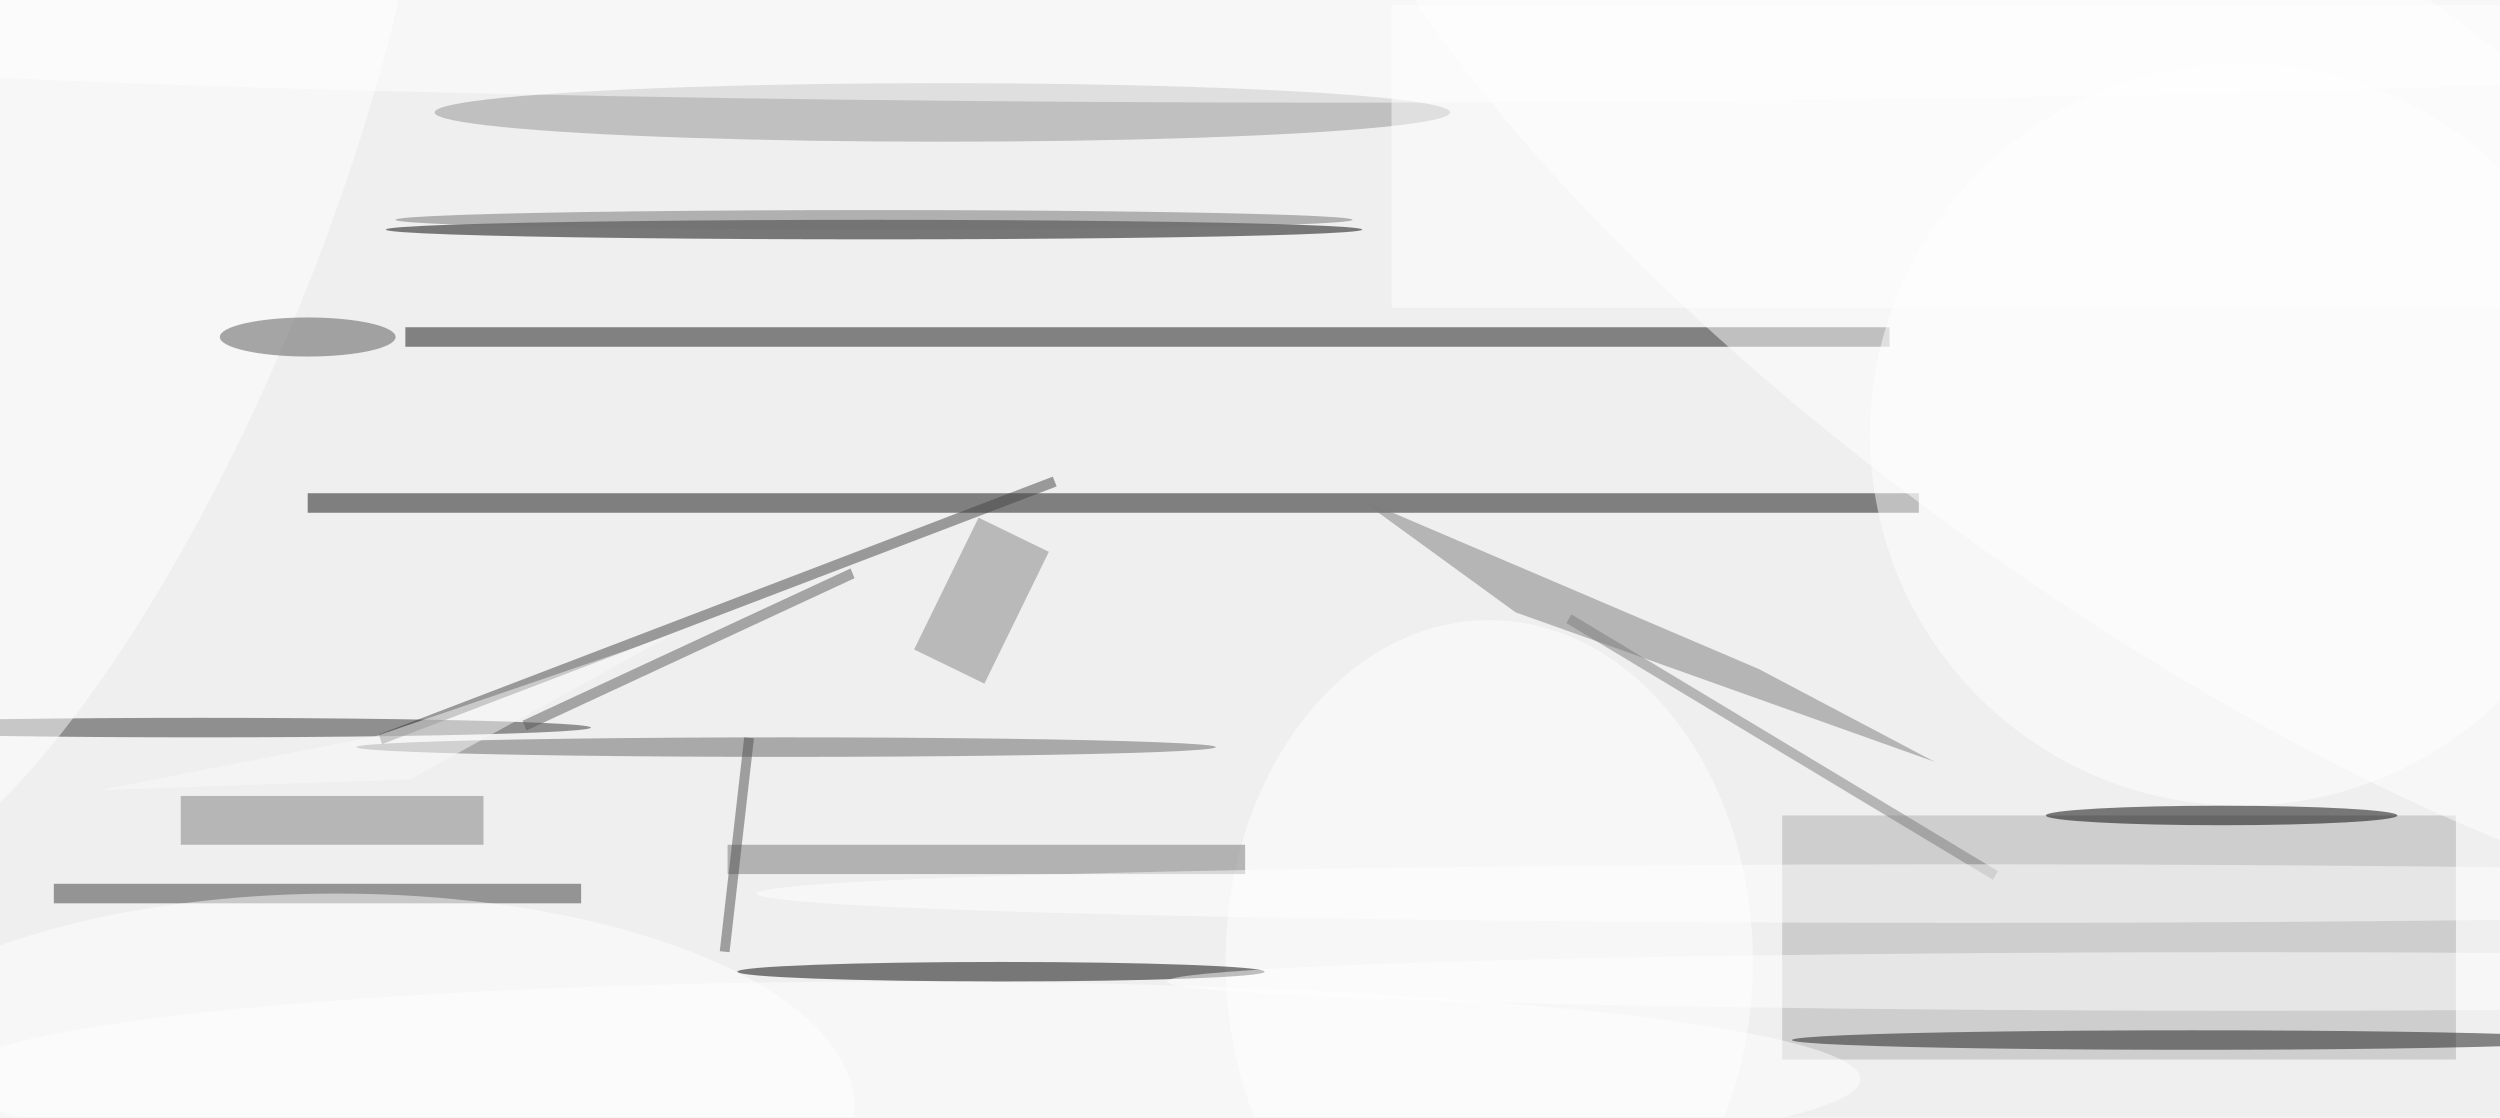 <svg xmlns="http://www.w3.org/2000/svg" viewBox="0 0 850 380"><defs/><filter id="prefix__a"><feGaussianBlur stdDeviation="12"/></filter><rect width="100%" height="100%" fill="#efefef"/><g filter="url(#prefix__a)"><g fill-opacity=".5" transform="translate(1.7 1.7) scale(3.32)"><path fill="#aeaeae" d="M182 83h69v25h-69z"/><path fill="#111" d="M31 50h165v2H31z"/><path fill="#151515" d="M41 33h152v2H41z"/><ellipse cx="89" cy="23" rx="50" ry="1"/><circle r="1" fill="#fff" transform="matrix(-21.028 29.482 -86.979 -62.037 223.1 25.9)"/><path fill="#444" d="M38.6 75.7l-.3-1 69-26.4.4 1z"/><ellipse cx="152" cy="98" fill="#fff" rx="27" ry="35"/><path fill="#7d7d7d" d="M179.6 68l-41-17.5 16.1 11.7 42.9 15.3z"/><ellipse cx="96" cy="11" fill="#929292" rx="52" ry="3"/><path fill="#3b3b3b" d="M5 90h54v2H5z"/><ellipse cx="102" cy="99" rx="27" ry="1"/><path fill="#7f7f7f" d="M18 81h31v5H18z"/><path fill="#767676" d="M74 86h53v3H74z"/><ellipse cx="80" cy="76" fill="#656565" rx="44" ry="1"/><ellipse cx="230" cy="100" fill="#fff" rx="111" ry="3"/><ellipse cx="20" cy="74" fill="#303030" rx="40" ry="1"/><circle r="1" fill="#fff" transform="matrix(-27.104 66.165 -20.104 -8.235 9.9 23)"/><path fill="#858585" d="M99.7 52.5l7.2 3.5-6.6 13.5-7.2-3.5z"/><ellipse cx="224" cy="106" fill="#191919" rx="41" ry="1"/><ellipse cx="34" cy="113" fill="#fff" rx="53" ry="22"/><circle cx="229" cy="44" r="38" fill="#fff"/><ellipse cx="227" cy="83" rx="18" ry="1"/><ellipse cx="31" cy="34" fill="#555" rx="9" ry="2"/><path fill="#fbfbfb" d="M9.7 80.4l31.8-1.1 26.8-14.8-30.4 10.4z"/><path fill="#7d7d7d" d="M204.1 88.7l-.5.9-43.7-26.3.5-.9z"/><ellipse cx="137" cy="1" fill="#fff" rx="198" ry="9"/><path fill="#5a5a5a" d="M53.4 74.3l-.4-1 33.6-15.6.4 1z"/><path fill="#4e4e4e" d="M75.7 75l1 .1L74.2 97l-1-.1z"/><ellipse cx="201" cy="91" fill="#fff" rx="124" ry="3"/><ellipse cx="89" cy="22" fill="#727272" rx="49" ry="1"/><ellipse cx="92" cy="110" fill="#fff" rx="98" ry="10"/><path fill="#fff" d="M142 0h114v31H142z"/></g></g></svg>